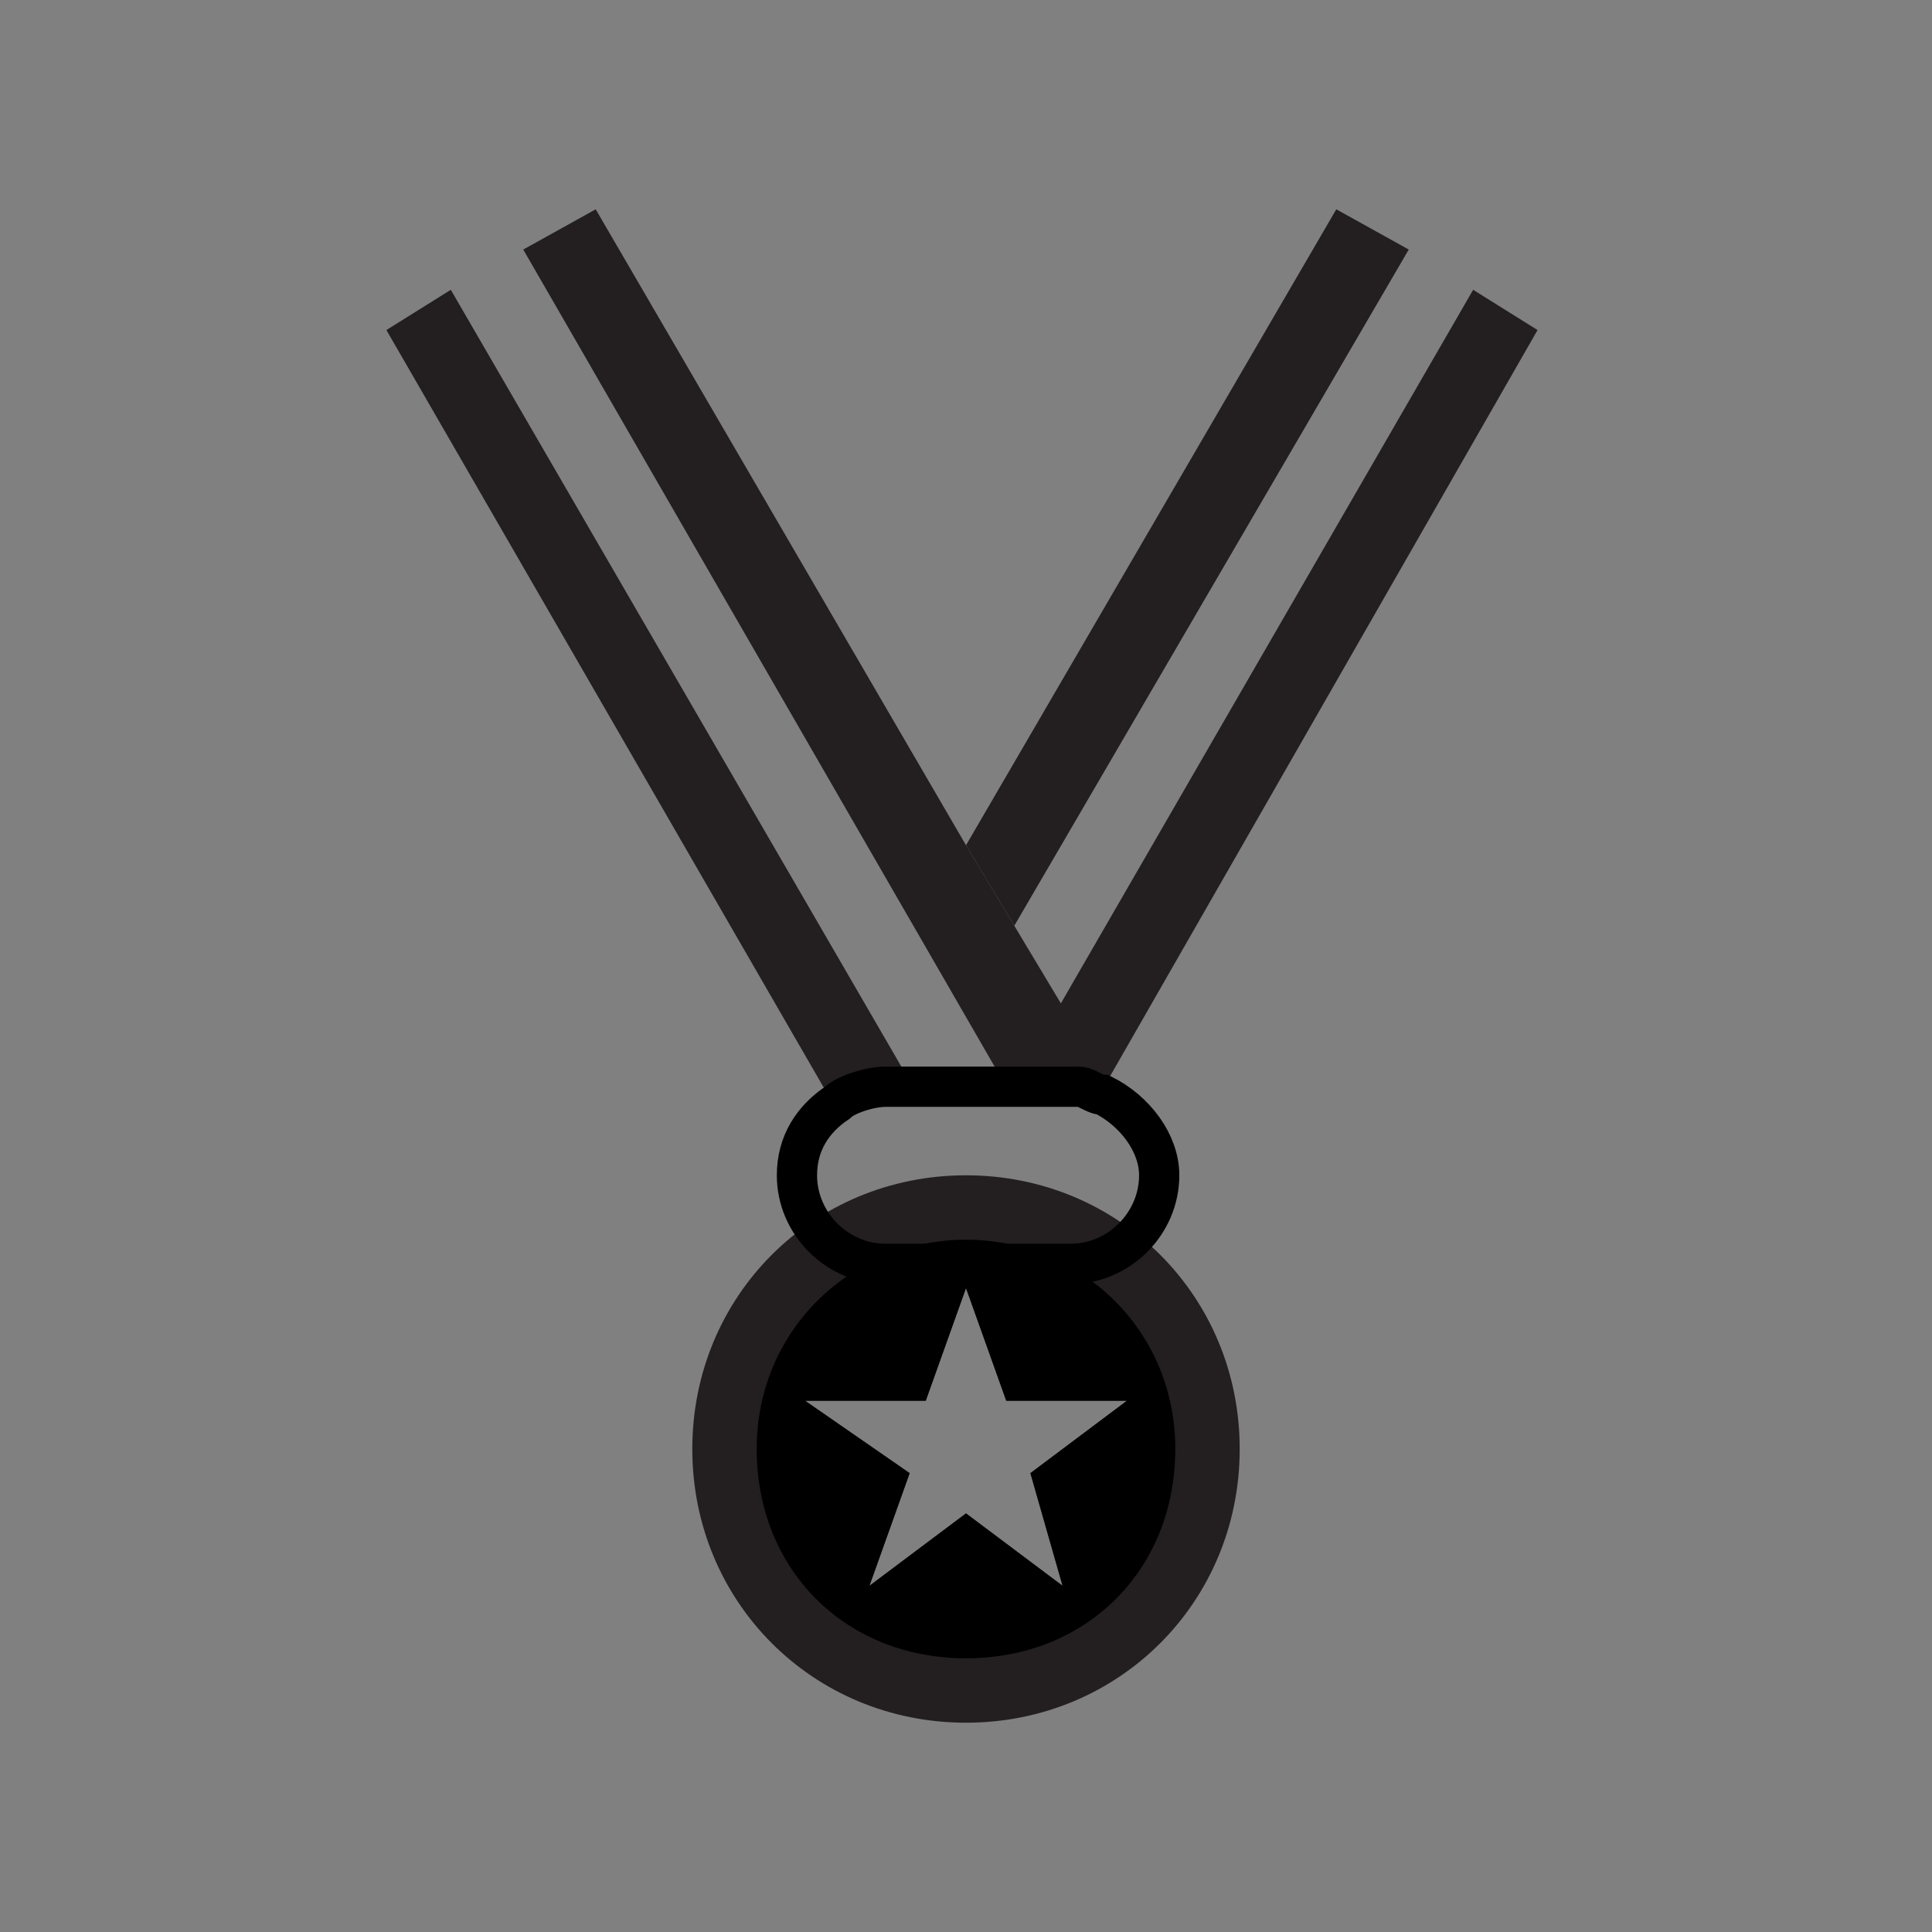 <?xml version="1.0" encoding="utf-8"?>
<!-- Generator: Adobe Illustrator 19.0.0, SVG Export Plug-In . SVG Version: 6.00 Build 0)  -->
<svg version="1.1" id="Layer_1" xmlns="http://www.w3.org/2000/svg" xmlns:xlink="http://www.w3.org/1999/xlink" x="0px" y="0px"
	 viewBox="0 0 24 24" style="enable-background:new 0 0 24 24;" xml:space="preserve">
<rect x="0" y="0" width="24" height="24" fill="#808080" stroke="none"/>
<style type="text/css">
	.st0{fill:#231F20;}
	.st1{fill:#FFFFFF;}
	.st2{fill:none;stroke:#000000;stroke-width:0.5;stroke-miterlimit:10;}
</style>
<g id="XMLID_52_">
	<g id="XMLID_89_">
		<path id="XMLID_130_" class="st0" d="M12,14.6c-1.9,0-3.4,1.5-3.4,3.4c0,1.9,1.5,3.4,3.4,3.4s3.4-1.5,3.4-3.4
			C15.4,16.1,13.9,14.6,12,14.6z M13.2,19.7L12,18.8l-1.2,0.9l0.5-1.4L10,17.4h1.5l0.5-1.4l0.5,1.4H14l-1.2,0.9L13.2,19.7z"/>
		<path id="XMLID_133_" d="M12,15.4c-1.4,0-2.6,1.1-2.6,2.6s1.1,2.6,2.6,2.6s2.6-1.1,2.6-2.6S13.4,15.4,12,15.4z M13.2,19.7L12,18.8
			l-1.2,0.9l0.5-1.4L10,17.4h1.5l0.5-1.4l0.5,1.4H14l-1.2,0.9L13.2,19.7z"/>
	</g>
	<g id="XMLID_32_">
		<polygon id="XMLID_97_" class="st0" points="16.6,2.6 12,10.5 12.6,11.5 17.5,3.1 		"/>
		<path id="XMLID_98_" class="st0" d="M18.3,3.6l-5.2,9l0.2,0.4l-0.7,0.4l-0.1,0.2h0.8c0.1,0,0.2,0,0.3,0.1l5.5-9.6L18.3,3.6z"/>
		<polygon id="XMLID_93_" class="st1" points="12.5,13.5 12.3,13.6 12.6,13.6 12.7,13.4 		"/>
		<path id="XMLID_94_" class="st0" d="M4.8,4.1l5.6,9.7c0.2-0.1,0.4-0.2,0.6-0.2h0.4l-5.8-10L4.8,4.1z"/>
		<polygon id="XMLID_92_" class="st0" points="12.6,11.5 12,10.5 7.4,2.6 6.5,3.1 12.5,13.5 12.7,13.4 13.4,13 13.2,12.5 		"/>
		<path id="XMLID_96_" class="st2" d="M13.7,13.6c-0.1,0-0.2-0.1-0.3-0.1h-0.8h-0.2h-0.9H11c-0.2,0-0.5,0.1-0.6,0.2
			c-0.3,0.2-0.5,0.5-0.5,0.9c0,0.6,0.5,1.1,1.1,1.1h2.3c0.6,0,1.1-0.5,1.1-1.1C14.4,14.2,14.1,13.8,13.7,13.6z"/>
	</g>
</g>
</svg>

